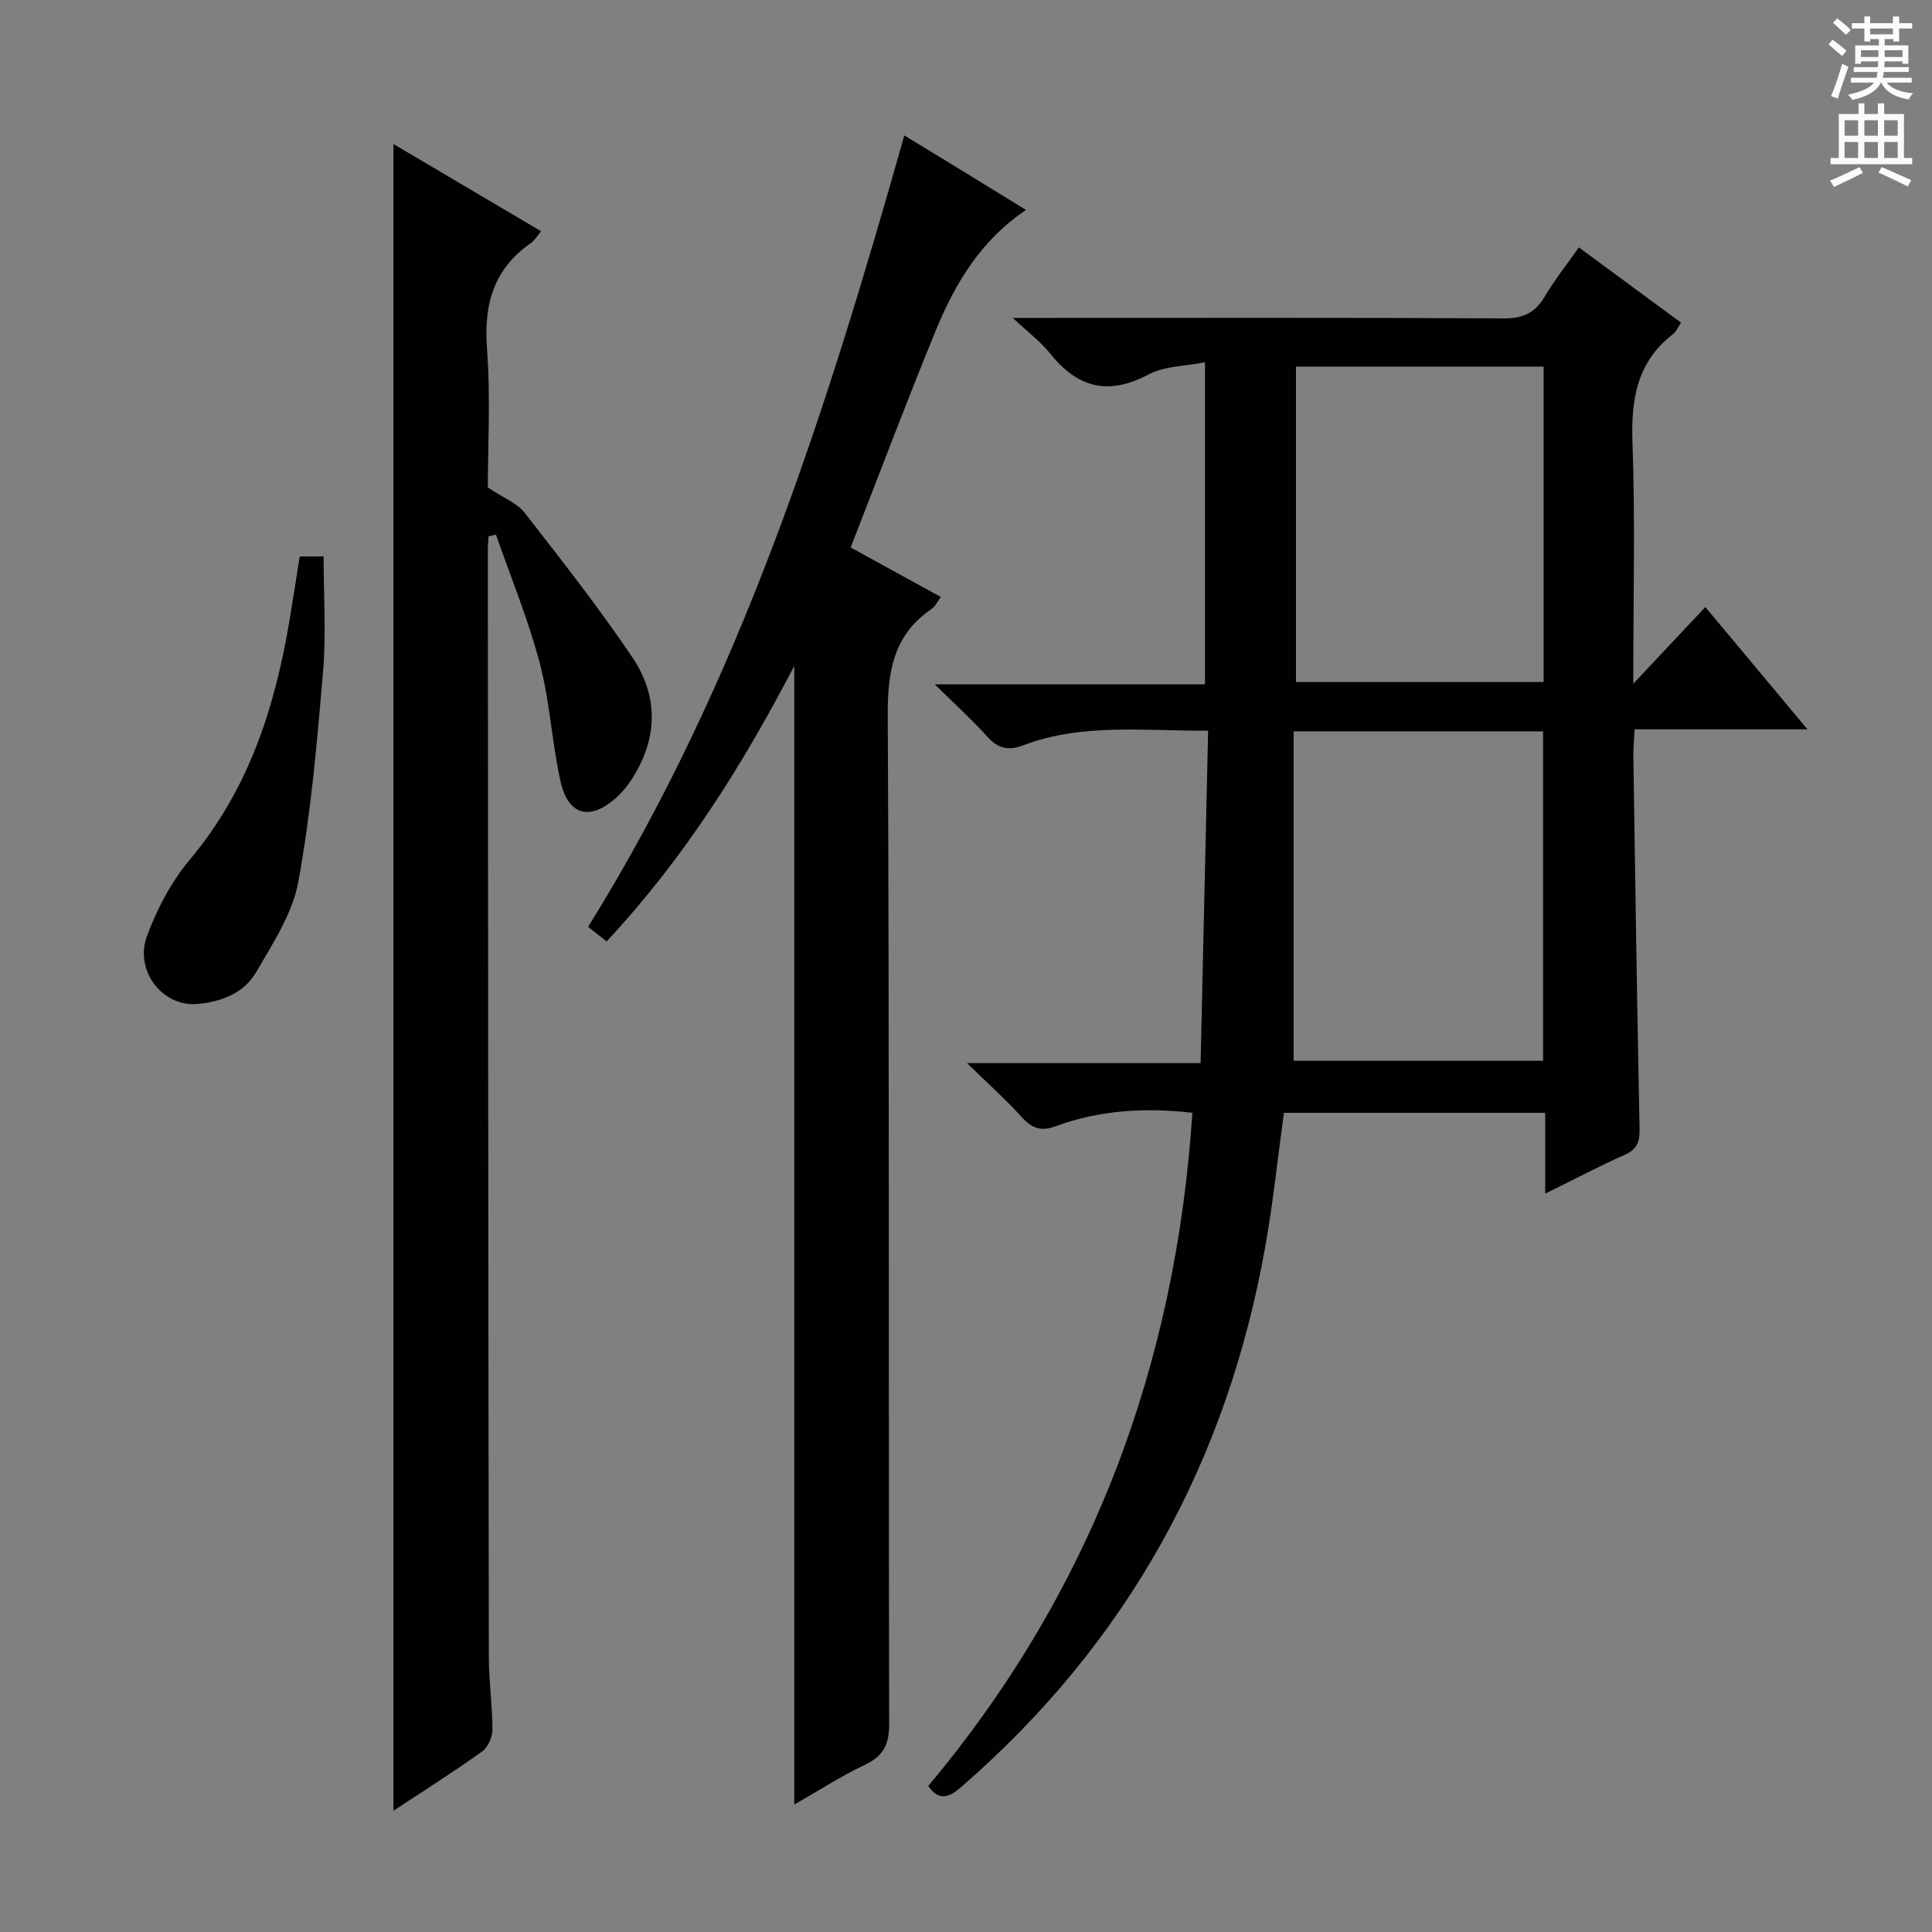 <svg enable-background="new 0 0 400 400" viewBox="0 0 400 400" xmlns="http://www.w3.org/2000/svg"><rect x="0" y="0" width="400" height="400" fill="#808080" stroke="none"/><g fill="#010100"><path d="m250.13 151.28c-13.49.07-26.15-1.59-38.31 3.04-3.15 1.2-5.23.61-7.43-1.83-3.08-3.41-6.5-6.51-10.86-10.81h55.95c0-22.2 0-43.77 0-66.68-4.02.81-8.35.75-11.71 2.54-8.4 4.47-14.77 2.69-20.45-4.46-1.84-2.32-4.31-4.14-7.63-7.26h6.17c31.82 0 63.64-.08 95.46.1 3.98.02 6.49-1.11 8.48-4.49 2-3.4 4.49-6.51 7.08-10.21 7.2 5.3 14.09 10.37 21.17 15.59-.72 1.05-1.04 1.87-1.64 2.34-7.5 5.77-8.74 13.51-8.42 22.5.57 16.11.16 32.26.16 49.91 5.4-5.75 9.94-10.58 14.92-15.88 6.96 8.33 13.7 16.4 21.15 25.32-12.47 0-23.85 0-35.79 0-.11 2.24-.29 4-.26 5.75.39 25.63.76 51.26 1.28 76.88.05 2.63-.38 4.26-2.99 5.42-5.41 2.42-10.66 5.18-16.54 8.08 0-5.86 0-11.1 0-16.73-18.28 0-36.17 0-54.1 0-1.25 9.1-2.2 18.31-3.81 27.41-7.87 44.67-28.52 82.21-62.88 112.06-2.53 2.2-4.61 3.21-6.95-.1 33.77-40.29 51.24-86.96 54.69-139.38-9.98-1.14-19.33-.52-28.35 2.8-2.95 1.09-4.85.44-6.92-1.84-3.3-3.64-6.97-6.93-11.38-11.24h48.35c.53-22.93 1.04-45.48 1.56-68.83zm17.7.14v68.21h51.65c0-22.91 0-45.43 0-68.21-17.07 0-33.8 0-51.65 0zm.49-10.21h51.27c0-21.95 0-43.52 0-65.31-17.21 0-34.18 0-51.27 0z"/><path d="m81.46 29.82c10.22 6.04 20.17 11.92 30.57 18.06-.87 1.03-1.34 1.91-2.07 2.41-7.77 5.37-9.83 12.74-9.13 21.95.76 10.08.17 20.26.17 28.68 3.28 2.19 6.05 3.23 7.6 5.22 7.66 9.83 15.38 19.66 22.34 29.98 5.46 8.1 5.26 16.9-.18 25.27-.9 1.38-1.98 2.7-3.21 3.79-5.45 4.86-9.96 3.66-11.53-3.52-1.77-8.08-2.19-16.48-4.29-24.44-2.38-9.02-5.98-17.71-9.05-26.54-.51.12-1.02.24-1.53.37-.05.9-.15 1.79-.15 2.69.05 76.48.09 152.95.21 229.43.01 4.98.74 9.96.74 14.93 0 1.54-.91 3.65-2.11 4.51-5.91 4.23-12.07 8.12-18.38 12.29 0-115 0-229.63 0-345.08z"/><path d="m125.6 194.91c-1.39-1.09-2.52-1.99-3.84-3.02 31.56-50.7 49.29-106.68 65.47-163.85 4.42 2.7 8.5 5.17 12.57 7.67 4.1 2.51 8.2 5.04 12.63 7.76-9.41 6.29-14.73 15.3-18.74 25.08-6.04 14.73-11.65 29.63-17.57 44.8 6.53 3.59 12.46 6.84 18.67 10.25-.73.97-1.15 1.95-1.9 2.46-7.86 5.36-9.14 12.86-9.09 21.97.35 69.65.15 139.31.29 208.96.01 4.27-1.25 6.61-5.07 8.42-4.91 2.32-9.5 5.3-14.57 8.2 0-78.71 0-156.85 0-235.75-10.78 20.69-22.82 39.86-38.85 57.05z"/><path d="m62.05 115.21h4.95c0 8.08.55 16.06-.12 23.94-1.23 14.51-2.49 29.09-5.11 43.39-1.2 6.57-5.27 12.76-8.73 18.73-2.55 4.39-7.32 6.2-12.3 6.6-7.06.57-12.93-6.85-10.33-14 2.06-5.66 5.06-11.33 8.92-15.93 12.1-14.4 17.56-31.34 20.59-49.4.74-4.38 1.41-8.78 2.13-13.33z"/></g><path d="m378.6 9.2.8-1c.9.7 1.9 1.4 2.9 2.3l-.9 1.1c-1.1-.9-2-1.7-2.8-2.4zm.5 10.7c.9-2.1 1.6-4.3 2.3-6.7.4.2.8.4 1.3.6-.7 2.1-1.5 4.3-2.2 6.6zm.4-15.2.9-.9c1 .8 2 1.6 2.8 2.4l-1 1c-1-.9-1.9-1.8-2.7-2.5zm12.5-1.3h1.2v1.4h2.7v1.1h-2.7v2.7h-1.2v-.5h-1.8v1.3h4.9v3.8h-1.2v-.5h-3.7c0 .4-.1.9-.1 1.2h5.1v1h-5.2c0 .5-.1.9-.2 1.2h6v1h-5.2c1.1 1.3 2.9 2 5.5 2.2-.4.4-.7.8-.9 1.3-2.9-.5-4.8-1.6-5.7-3.5h-.1c-.8 1.7-2.7 2.9-5.9 3.6-.2-.4-.6-.8-.9-1.1 2.8-.6 4.6-1.4 5.4-2.5h-4.8v-1h5.3c.1-.3.2-.7.2-1.2h-4.9v-1h5c0-.4 0-.8.1-1.2h-3.6v.5h-1.2v-3.8h4.9v-1.3h-1.8v.5h-1.2v-2.7h-2.6v-1.1h2.6v-1.4h1.2v1.4h4.7v-1.4zm-6.7 8.4h3.6c0-.4 0-.9 0-1.4h-3.6zm1.9-4.7h4.7v-1.2h-4.7zm6.7 3.3h-3.7v1.4h3.7z" fill="#fbfafc"/><path d="m384.7 21.4h1.3v2.2h2.8v-2.2h1.3v2.2h4.1v9.1h1.7v1.3h-16.9v-1.3h1.7v-9.1h4.1v-2.2zm.3 13.2.7 1.2c-1.8.9-3.8 1.9-6 2.9-.2-.4-.5-.8-.8-1.3 2.4-1 4.4-2 6.1-2.8zm-3.1-6.5h2.8v-3.2h-2.8zm0 4.6h2.8v-3.3h-2.8zm4.1-4.6h2.8v-3.2h-2.8zm0 4.6h2.8v-3.3h-2.8zm3.6 1.9c2.1.9 4.1 1.8 6.1 2.7l-.7 1.3c-2.2-1.1-4.2-2-6.1-2.9zm3.3-9.7h-2.8v3.2h2.8zm-2.8 7.8h2.8v-3.3h-2.8z" fill="#fbfafc"/></svg>